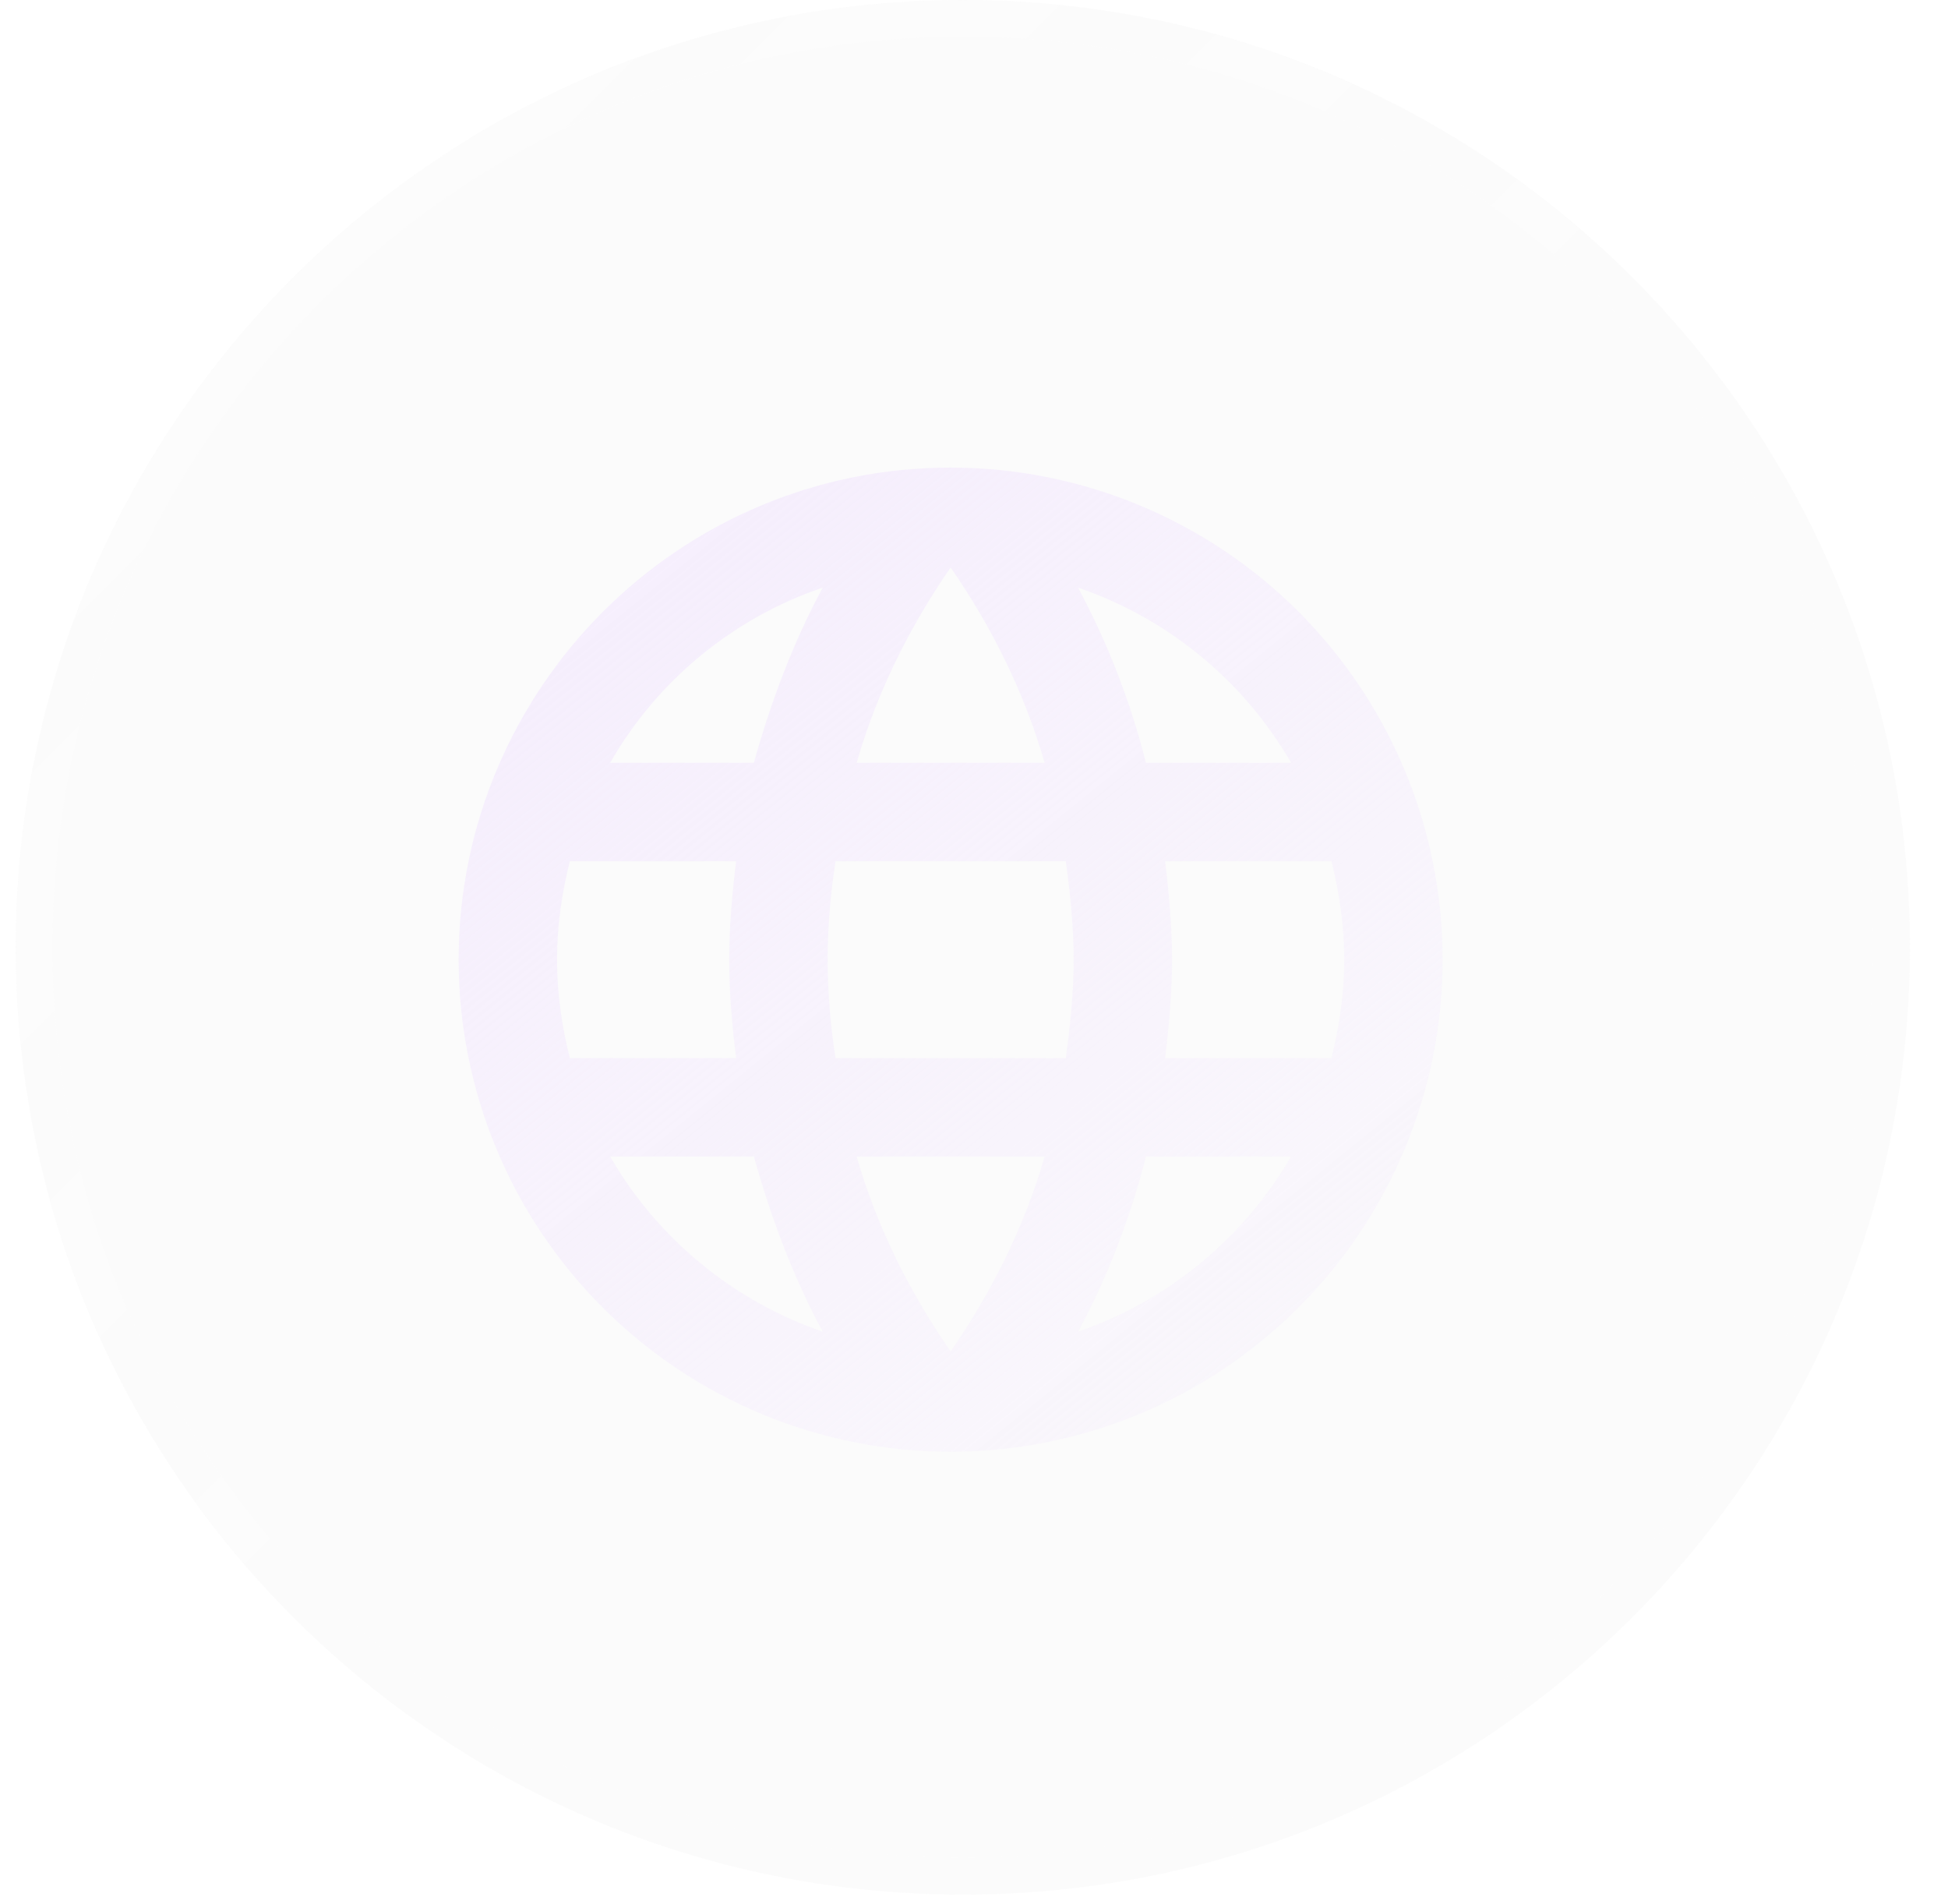 <svg width="44" height="43" viewBox="0 0 44 43" fill="none" xmlns="http://www.w3.org/2000/svg">
<g filter="url(#filter0_b_531_4866)">
<path fill-rule="evenodd" clip-rule="evenodd" d="M0.355 21.392C0.355 9.578 9.933 0 21.748 0C33.562 0 43.14 9.578 43.14 21.392C43.14 33.207 33.562 42.785 21.748 42.785C9.933 42.785 0.355 33.207 0.355 21.392Z" fill="#D4D4D4" fill-opacity="0.1"/>
<path d="M0.772 21.392C0.772 9.808 10.163 0.417 21.748 0.417C33.332 0.417 42.723 9.808 42.723 21.392C42.723 32.977 33.332 42.368 21.748 42.368C10.163 42.368 0.772 32.977 0.772 21.392Z" stroke="url(#paint0_linear_531_4866)" stroke-opacity="0.5" stroke-width="0.833" stroke-linecap="round"/>
</g>
<g filter="url(#filter1_b_531_4866)">
<path d="M26.317 23.894C26.406 23.161 26.473 22.427 26.473 21.672C26.473 20.916 26.406 20.182 26.317 19.449H30.074C30.251 20.16 30.363 20.905 30.363 21.672C30.363 22.438 30.251 23.183 30.074 23.894M24.351 30.073C25.017 28.839 25.529 27.506 25.884 26.117H29.162C28.086 27.971 26.378 29.375 24.351 30.073ZM24.073 23.894H18.872C18.761 23.161 18.694 22.427 18.694 21.672C18.694 20.916 18.761 20.171 18.872 19.449H24.073C24.173 20.171 24.25 20.916 24.25 21.672C24.25 22.427 24.173 23.161 24.073 23.894ZM21.472 30.517C20.55 29.184 19.805 27.706 19.35 26.117H23.595C23.139 27.706 22.395 29.184 21.472 30.517ZM17.027 17.226H13.782C14.848 15.367 16.554 13.96 18.583 13.27C17.916 14.504 17.416 15.837 17.027 17.226ZM13.782 26.117H17.027C17.416 27.506 17.916 28.839 18.583 30.073C16.558 29.375 14.854 27.971 13.782 26.117ZM12.871 23.894C12.693 23.183 12.582 22.438 12.582 21.672C12.582 20.905 12.693 20.16 12.871 19.449H16.627C16.538 20.182 16.471 20.916 16.471 21.672C16.471 22.427 16.538 23.161 16.627 23.894M21.472 12.815C22.395 14.148 23.139 15.637 23.595 17.226H19.35C19.805 15.637 20.55 14.148 21.472 12.815ZM29.162 17.226H25.884C25.536 15.85 25.021 14.522 24.351 13.27C26.395 13.97 28.096 15.382 29.162 17.226ZM21.472 10.559C15.327 10.559 10.359 15.559 10.359 21.672C10.359 24.619 11.53 27.445 13.614 29.529C14.646 30.561 15.871 31.38 17.22 31.938C18.568 32.497 20.013 32.784 21.472 32.784C24.42 32.784 27.246 31.613 29.33 29.529C31.414 27.445 32.585 24.619 32.585 21.672C32.585 20.212 32.298 18.767 31.739 17.419C31.181 16.07 30.362 14.845 29.33 13.813C28.298 12.782 27.073 11.963 25.725 11.405C24.377 10.846 22.932 10.559 21.472 10.559Z" fill="url(#paint1_linear_531_4866)"/>
</g>
<defs>
<filter id="filter0_b_531_4866" x="-19.092" y="-19.448" width="81.68" height="81.68" filterUnits="userSpaceOnUse" color-interpolation-filters="sRGB">
<feFlood flood-opacity="0" result="BackgroundImageFix"/>
<feGaussianBlur in="BackgroundImageFix" stdDeviation="9.724"/>
<feComposite in2="SourceAlpha" operator="in" result="effect1_backgroundBlur_531_4866"/>
<feBlend mode="normal" in="SourceGraphic" in2="effect1_backgroundBlur_531_4866" result="shape"/>
</filter>
<filter id="filter1_b_531_4866" x="-9.898" y="-9.699" width="62.742" height="62.742" filterUnits="userSpaceOnUse" color-interpolation-filters="sRGB">
<feFlood flood-opacity="0" result="BackgroundImageFix"/>
<feGaussianBlur in="BackgroundImageFix" stdDeviation="10.129"/>
<feComposite in2="SourceAlpha" operator="in" result="effect1_backgroundBlur_531_4866"/>
<feBlend mode="normal" in="SourceGraphic" in2="effect1_backgroundBlur_531_4866" result="shape"/>
</filter>
<linearGradient id="paint0_linear_531_4866" x1="0.222" y1="0.134" x2="21.614" y2="21.526" gradientUnits="userSpaceOnUse">
<stop stop-color="white" stop-opacity="0.5"/>
<stop offset="1" stop-color="white" stop-opacity="0.1"/>
</linearGradient>
<linearGradient id="paint1_linear_531_4866" x1="10.29" y1="10.628" x2="30.049" y2="35.046" gradientUnits="userSpaceOnUse">
<stop stop-color="#F5EDFD"/>
<stop offset="1" stop-color="#F5EDFD" stop-opacity="0.2"/>
</linearGradient>
</defs>
</svg>
